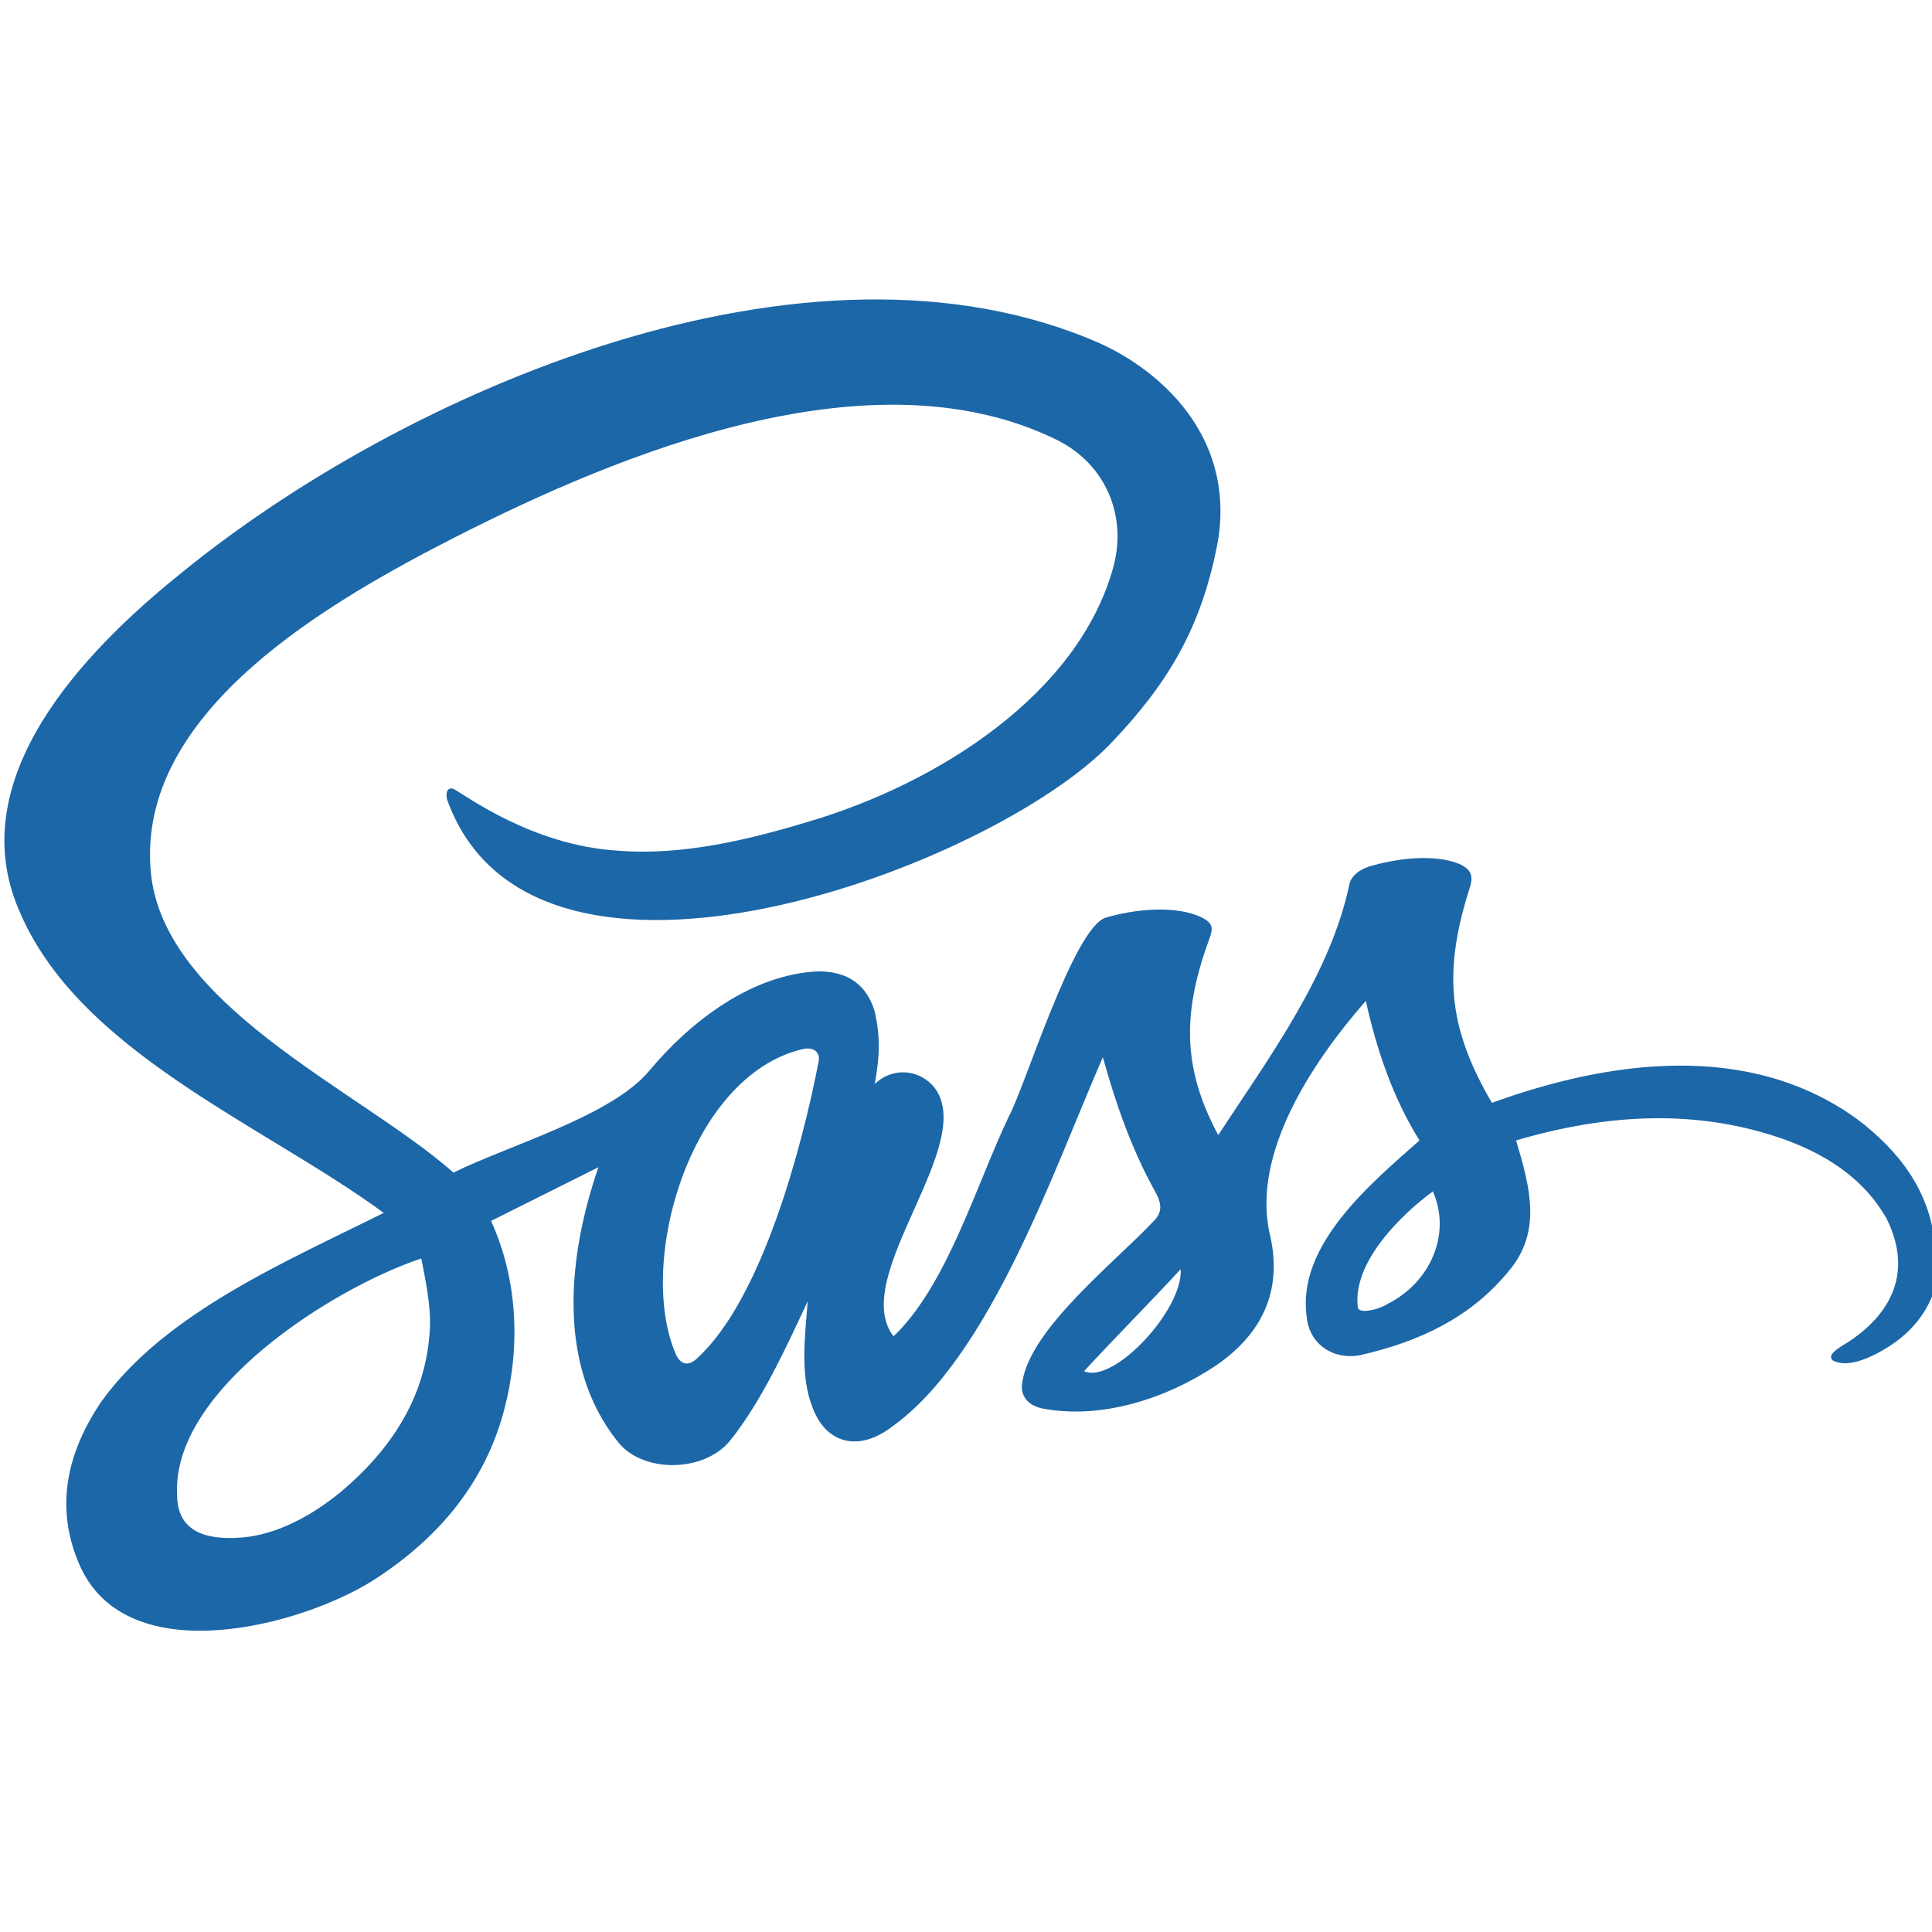 <?xml version="1.0" encoding="utf-8"?>
<!-- Generator: Adobe Illustrator 21.1.0, SVG Export Plug-In . SVG Version: 6.00 Build 0)  -->
<svg version="1.1" id="Layer_1" xmlns="http://www.w3.org/2000/svg" xmlns:xlink="http://www.w3.org/1999/xlink" x="0px" y="0px"
	 viewBox="0 0 72 72" style="enable-background:new 0 0 72 72;" xml:space="preserve">
<style type="text/css">
	.st0{fill:#1C67A8;}
</style>
<g>
	<g>
		<path class="st0" d="M72.1,46.3c-0.2-1.9-1.3-3.4-2.9-4.6c0.4,0.3,0.7,0.5,0,0c-1-0.7-0.5-0.3,0,0c-4-2.9-9.2-2.2-13.6-0.6
			c-1.7-2.9-1.8-5-0.8-8.1c0.1-0.4,0-0.6-0.4-0.8c-1-0.4-2.4-0.2-3.4,0.1c-0.3,0.1-0.6,0.3-0.7,0.6c-0.7,3.4-3,6.5-4.9,9.4
			c-1.4-2.6-1.3-4.7-0.3-7.4c0.1-0.3,0.1-0.5-0.3-0.7c-1-0.5-2.6-0.3-3.6,0c-1.2,0.4-3,6.3-3.6,7.4c-1.2,2.5-2.3,6.3-4.3,8.2
			c-1.7-2.2,3.2-7.2,1.5-9.3c-0.6-0.7-1.6-0.7-2.2-0.1c0.2-1.1,0.2-1.8,0-2.7c-0.3-1-1-1.5-2.1-1.5c-2.5,0.1-4.8,1.9-6.3,3.7
			c-1.4,1.7-5.3,2.8-7.3,3.8c-3.5-3.1-11.1-6.3-11.3-11.5C5.3,26.4,12.3,22.4,17,20c6.1-3.1,15.5-7,22.4-3.6
			c1.8,0.9,2.6,2.8,2.1,4.7c-1.3,4.8-6.6,8.1-11.3,9.5c-2.3,0.7-4.8,1.3-7.2,1.1c-3.2-0.2-5.7-2.1-6.1-2.3c-0.3-0.1-0.3,0.3-0.2,0.5
			c3.3,8.8,20.3,2.4,24.7-2.2c2.1-2.2,3.4-4.3,4-7.6c0.6-3.9-2.2-6.3-4.4-7.3C30.1,8,15,14.6,6.7,21.4c-3.6,2.9-8.1,7.6-6,12.5
			c2.2,5.3,9.1,8,13.6,11.3c-3.6,1.8-8.1,3.7-10.5,7c-1.3,1.9-1.8,4-0.8,6.2c1.8,3.9,8.2,2.2,10.9,0.5c2.5-1.6,4.2-3.7,4.9-6.4
			c0.6-2.3,0.5-4.8-0.5-7l4-2c-1.1,3.2-1.6,7.3,0.7,10.2c0.9,1.2,3.2,1.2,4.2,0c1.2-1.5,2.1-3.5,2.9-5.2c-0.1,1.3-0.3,2.8,0.2,4
			c0.5,1.3,1.7,1.6,2.9,0.7c3.7-2.6,6.1-9.7,7.9-13.8c0.5,1.8,1.1,3.5,2,5.1c0.2,0.4,0.2,0.7-0.1,1c-1.4,1.5-4.6,4-4.9,6
			c-0.1,0.5,0.2,0.9,0.8,1c2.2,0.4,4.6-0.4,6.4-1.6c1.9-1.3,2.5-3,2-5c-0.6-2.9,1.5-6.2,3.6-8.6c0.4,1.8,1,3.6,2,5.2
			c-1.8,1.6-4.6,3.9-4.2,6.6c0.1,1,1,1.6,2,1.4c2.2-0.5,4.1-1.4,5.5-3.1c1.3-1.5,0.8-3.2,0.3-4.9c3.4-1,6.8-1.2,10.1,0
			c1.6,0.6,2.9,1.5,3.7,2.9c0.9,1.8,0.4,3.4-1.4,4.6c-0.5,0.3-0.8,0.5-0.6,0.7c0.2,0.1,0.7,0.3,1.9-0.4c1.2-0.7,1.9-1.7,2.1-3.1
			C72.1,47,72.1,46.6,72.1,46.3z M16,49.8c-0.2,2.3-1.4,4.2-3.3,5.8c-1.1,0.9-2.4,1.6-3.7,1.7c-1.3,0.1-2.4-0.2-2.4-1.6
			c-0.2-3.9,5.8-7.7,9.1-8.8C15.9,47.9,16.1,48.9,16,49.8L16,49.8z M30.5,39.6c-0.6,3.1-2.1,8.8-4.5,11c-0.3,0.3-0.6,0.3-0.8-0.1
			c-1.5-3.4,0.5-10.4,4.7-11.4C30.3,39,30.6,39.2,30.5,39.6z M40.4,51.1c1.2-1.3,2.4-2.5,3.6-3.8C44.1,48.8,41.5,51.6,40.4,51.1z
			 M51.7,48.6c-0.3,0.2-1.1,0.4-1.1,0.1c-0.2-1.7,1.7-3.5,2.8-4.3C54.1,46,53.3,47.8,51.7,48.6z"/>
	</g>
</g>
</svg>
